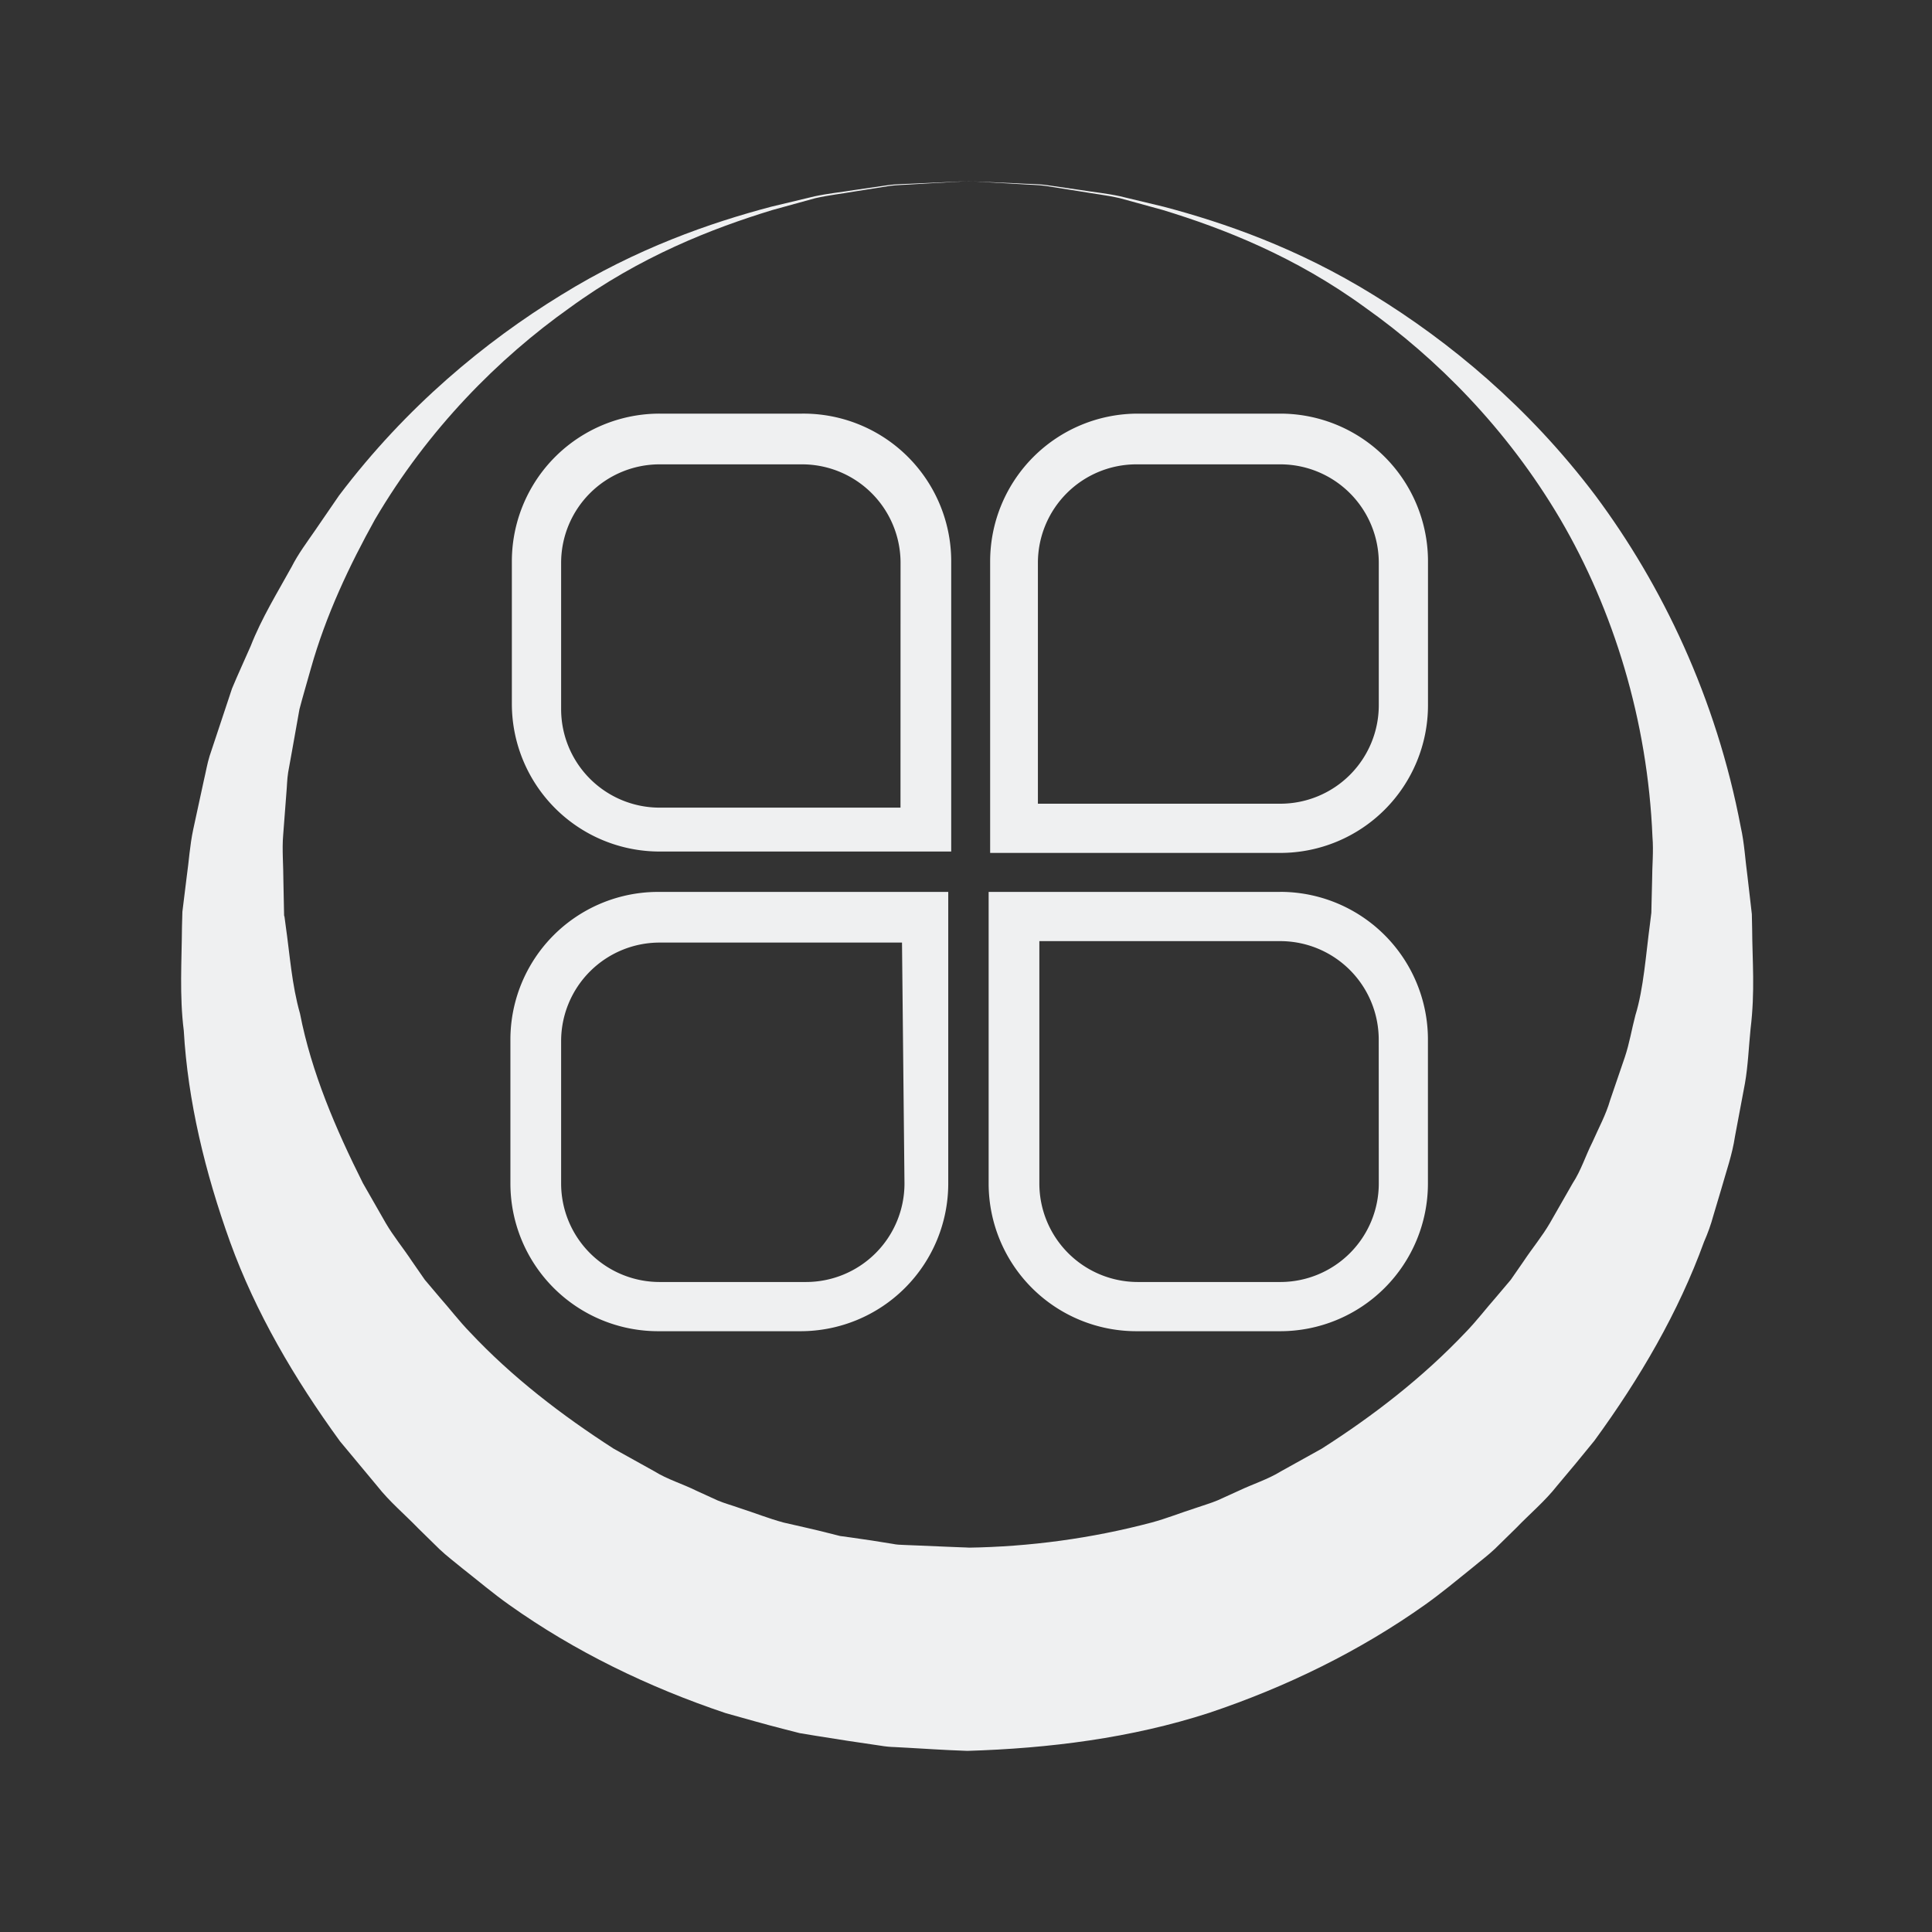 <?xml version="1.0" encoding="UTF-8" standalone="no"?>
<svg
   xmlns:dc="http://purl.org/dc/elements/1.1/"
   xmlns:cc="http://creativecommons.org/ns#"
   xmlns:rdf="http://www.w3.org/1999/02/22-rdf-syntax-ns#"
   xmlns:svg="http://www.w3.org/2000/svg"
   xmlns="http://www.w3.org/2000/svg"
   xmlns:sodipodi="http://sodipodi.sourceforge.net/DTD/sodipodi-0.dtd"
   xmlns:inkscape="http://www.inkscape.org/namespaces/inkscape"
   width="32"
   height="32"
   version="1.1"
   id="svg12"
   sodipodi:docname="applications.svg"
   inkscape:version="1.0.2 (e86c870879, 2021-01-15)">
  <rect width="100%" height="100%" fill="#333333" stroke="none"/>
  <g
     id="applications-other">
    <path
       style="clip-rule:evenodd;fill:#ffffc1;fill-opacity:0;fill-rule:evenodd;stroke-width:1.002;stroke-linejoin:round;stroke-miterlimit:1.414"
       d="M 0,0 V 32 H 32 V 0 Z"
       id="rect817"
       inkscape:connector-curvature="0" />
    <path
       d="M 13.283,6.851 H 10.926 A 2.447,2.447 0 0 0 8.478,9.299 v 2.358 a 2.447,2.447 0 0 0 2.447,2.447 h 4.83 V 9.323 A 2.447,2.447 0 0 0 13.283,6.851 Z m 1.632,6.526 H 10.926 A 1.632,1.632 0 0 1 9.294,11.746 V 9.323 a 1.632,1.632 0 0 1 1.632,-1.632 h 2.358 a 1.632,1.632 0 0 1 1.632,1.632 z"
       id="path4-3-3"
       style="fill:#eff0f1;fill-opacity:1;stroke-width:0.816" />
    <path
       d="m 8.454,17.244 v 2.358 a 2.447,2.447 0 0 0 2.447,2.447 h 2.358 a 2.447,2.447 0 0 0 2.447,-2.447 V 14.773 H 10.926 A 2.447,2.447 0 0 0 8.454,17.244 Z m 6.527,2.358 A 1.632,1.632 0 0 1 13.349,21.234 H 10.926 A 1.632,1.632 0 0 1 9.294,19.602 v -2.358 a 1.632,1.632 0 0 1 1.632,-1.632 h 4.014 z"
       id="path6-3-6-6"
       style="fill:#eff0f1;fill-opacity:1;stroke-width:0.816" />
    <path
       d="m 21.205,6.851 h -2.358 a 2.447,2.447 0 0 0 -2.447,2.447 v 4.829 h 4.805 a 2.447,2.447 0 0 0 2.447,-2.447 V 9.323 A 2.447,2.447 0 0 0 21.205,6.851 Z m 1.632,4.829 a 1.632,1.632 0 0 1 -1.632,1.632 H 17.191 V 9.323 a 1.632,1.632 0 0 1 1.632,-1.632 h 2.382 a 1.632,1.632 0 0 1 1.632,1.632 z"
       id="path8-7-7"
       style="fill:#eff0f1;fill-opacity:1;stroke-width:0.816" />
    <path
       d="M 21.205,14.773 H 16.375 v 4.829 a 2.447,2.447 0 0 0 2.447,2.447 h 2.382 a 2.447,2.447 0 0 0 2.447,-2.447 V 17.244 a 2.447,2.447 0 0 0 -2.447,-2.472 z m 1.632,4.829 a 1.632,1.632 0 0 1 -1.632,1.632 h -2.358 a 1.632,1.632 0 0 1 -1.632,-1.632 v -4.014 h 3.989 a 1.632,1.632 0 0 1 1.632,1.632 z"
       id="path10-67-5-5"
       style="fill:#eff0f1;fill-opacity:1;stroke-width:0.816" />
    <path
       d="m 16.022,3.001 c 0,0 0.298,0.013 0.857,0.037 0.14,0.011 0.297,0.005 0.467,0.029 0.17,0.025 0.356,0.052 0.557,0.081 0.2,0.033 0.419,0.053 0.646,0.102 0.227,0.054 0.467,0.112 0.722,0.173 1.008,0.266 2.227,0.688 3.48,1.464 1.25,0.768 2.561,1.846 3.675,3.322 1.099,1.476 2,3.344 2.407,5.492 0.06,0.267 0.073,0.541 0.111,0.816 l 0.048,0.415 0.024,0.209 0.005,0.241 c 0.003,0.535 0.05,1.033 -0.026,1.658 -0.03,0.297 -0.042,0.611 -0.093,0.903 -0.055,0.291 -0.11,0.584 -0.165,0.878 -0.044,0.299 -0.146,0.583 -0.228,0.876 l -0.131,0.439 c -0.04,0.148 -0.092,0.292 -0.154,0.433 -0.421,1.161 -1.06,2.258 -1.817,3.295 -0.202,0.249 -0.407,0.498 -0.617,0.745 -0.201,0.256 -0.452,0.465 -0.678,0.7 l -0.351,0.344 c -0.119,0.113 -0.251,0.21 -0.377,0.316 -0.256,0.206 -0.51,0.418 -0.78,0.61 -1.082,0.768 -2.298,1.363 -3.579,1.792 C 18.735,28.789 17.376,28.959 16.022,29 l -0.309,-0.013 -0.223,-0.012 -0.447,-0.026 -0.223,-0.012 c -0.072,-0.002 -0.148,-0.008 -0.242,-0.024 L 14.044,28.834 13.511,28.75 13.245,28.706 12.999,28.643 C 12.67,28.56 12.345,28.465 12.02,28.375 10.739,27.945 9.521,27.354 8.439,26.585 8.168,26.394 7.916,26.179 7.657,25.976 7.531,25.871 7.399,25.773 7.28,25.66 L 6.929,25.316 C 6.702,25.081 6.451,24.872 6.25,24.616 6.043,24.367 5.837,24.119 5.631,23.872 4.875,22.833 4.233,21.736 3.812,20.574 3.396,19.417 3.111,18.237 3.044,17.071 2.971,16.493 3.01,15.915 3.014,15.353 l 0.007,-0.252 0.024,-0.195 0.048,-0.389 c 0.038,-0.264 0.049,-0.504 0.108,-0.782 0.059,-0.274 0.119,-0.546 0.177,-0.817 0.032,-0.133 0.054,-0.27 0.094,-0.397 L 3.597,12.145 C 3.68,11.896 3.761,11.649 3.843,11.404 3.942,11.166 4.05,10.934 4.151,10.703 4.335,10.233 4.598,9.81 4.831,9.387 4.94,9.172 5.085,8.98 5.219,8.785 5.352,8.591 5.484,8.398 5.615,8.208 6.73,6.732 8.042,5.655 9.292,4.888 10.545,4.112 11.766,3.69 12.773,3.424 13.027,3.363 13.268,3.306 13.495,3.251 c 0.228,-0.048 0.445,-0.069 0.646,-0.102 0.201,-0.029 0.387,-0.056 0.557,-0.081 0.17,-0.024 0.328,-0.019 0.467,-0.029 0.559,-0.025 0.858,-0.038 0.858,-0.038 z m 0,0 c 0,0 -0.298,0.017 -0.856,0.049 -0.139,0.012 -0.296,0.009 -0.466,0.035 -0.17,0.027 -0.355,0.056 -0.555,0.088 -0.199,0.035 -0.417,0.059 -0.642,0.11 C 13.279,3.345 13.041,3.411 12.789,3.48 11.798,3.783 10.601,4.247 9.433,5.1 8.262,5.931 7.093,7.101 6.21,8.605 5.788,9.366 5.399,10.184 5.148,11.076 c -0.062,0.223 -0.129,0.445 -0.188,0.671 -0.041,0.23 -0.082,0.462 -0.124,0.696 l -0.063,0.349 c -0.019,0.117 -0.019,0.232 -0.03,0.348 -0.017,0.23 -0.035,0.461 -0.053,0.694 -0.02,0.229 0.004,0.508 0.004,0.762 l 0.008,0.392 0.004,0.197 c -6.729e-4,0.046 0.001,-0.035 0.003,-0.019 l 0.004,0.023 0.006,0.046 0.012,0.091 c 0.07,0.488 0.101,0.98 0.238,1.462 0.19,0.976 0.592,1.911 1.042,2.809 0.125,0.219 0.251,0.438 0.377,0.659 0.127,0.218 0.291,0.416 0.431,0.628 l 0.217,0.313 0.247,0.292 c 0.169,0.191 0.323,0.394 0.501,0.577 0.7,0.746 1.519,1.374 2.379,1.928 l 0.673,0.374 c 0.218,0.136 0.469,0.209 0.698,0.323 l 0.35,0.16 c 0.118,0.05 0.243,0.083 0.363,0.126 0.244,0.078 0.483,0.174 0.731,0.241 0.25,0.058 0.501,0.112 0.75,0.176 l 0.186,0.047 0.176,0.024 0.351,0.051 0.35,0.056 c 0.052,0.012 0.125,0.016 0.202,0.018 l 0.224,0.009 0.447,0.019 0.224,0.009 0.112,0.004 0.056,0.003 0.028,0.001 c -0.029,-3.36e-4 0.104,0.003 -0.057,-6.71e-4 1.032,-0.015 2.055,-0.154 3.049,-0.417 0.248,-0.067 0.486,-0.163 0.731,-0.241 0.121,-0.043 0.245,-0.077 0.363,-0.127 l 0.35,-0.159 c 0.231,-0.11 0.48,-0.187 0.699,-0.322 l 0.673,-0.374 c 0.864,-0.551 1.679,-1.184 2.383,-1.927 0.178,-0.183 0.332,-0.386 0.501,-0.578 l 0.247,-0.292 0.217,-0.313 c 0.14,-0.211 0.305,-0.409 0.432,-0.628 0.126,-0.221 0.252,-0.44 0.377,-0.659 0.14,-0.214 0.213,-0.456 0.327,-0.681 0.101,-0.23 0.224,-0.454 0.293,-0.695 0.082,-0.238 0.163,-0.475 0.243,-0.711 0.079,-0.236 0.114,-0.464 0.176,-0.697 0.135,-0.435 0.173,-1.006 0.242,-1.521 l 0.012,-0.098 0.006,-0.049 0.003,-0.025 c 0.002,-0.018 -0.001,0.065 0,0.019 l 0.004,-0.183 0.009,-0.366 c 0,-0.243 0.026,-0.488 0.006,-0.728 -0.079,-1.93 -0.646,-3.759 -1.526,-5.262 C 24.958,7.096 23.788,5.927 22.616,5.097 21.448,4.244 20.25,3.78 19.259,3.478 19.008,3.409 18.77,3.343 18.546,3.282 18.32,3.231 18.103,3.207 17.904,3.172 17.704,3.14 17.518,3.111 17.349,3.084 17.179,3.058 17.022,3.061 16.883,3.049 16.324,3.017 16.026,3 16.026,3 Z"
       id="path2-3-5-3-3"
       style="fill:#eff0f1;fill-opacity:1;stroke-width:0.336" />
  </g>
  <g
     id="22-22-applications-other"
     transform="translate(32,10)">
    <path
       style="clip-rule:evenodd;fill:#ffffc1;fill-opacity:0;fill-rule:evenodd;stroke-width:0.689;stroke-linejoin:round;stroke-miterlimit:1.414"
       d="M 0,0 V 22 H 22 V 0 Z"
       id="rect817-5"
       inkscape:connector-curvature="0" />
    <path
       d="m 8.91,6.546 h -1.814 a 1.883,1.883 0 0 0 -1.883,1.883 v 1.814 a 1.883,1.883 0 0 0 1.883,1.883 H 10.812 V 8.448 A 1.883,1.883 0 0 0 8.91,6.546 Z M 10.165,11.567 H 7.097 a 1.255,1.255 0 0 1 -1.255,-1.255 V 8.448 a 1.255,1.255 0 0 1 1.255,-1.255 h 1.814 a 1.255,1.255 0 0 1 1.255,1.255 z"
       id="path4-3"
       style="fill:#eff0f1;fill-opacity:1;stroke-width:0.628" />
    <path
       d="m 5.195,14.541 v 1.814 a 1.883,1.883 0 0 0 1.883,1.883 h 1.814 A 1.883,1.883 0 0 0 10.774,16.355 V 12.64 H 7.097 a 1.883,1.883 0 0 0 -1.902,1.902 z M 10.216,16.355 A 1.255,1.255 0 0 1 8.961,17.61 H 7.097 A 1.255,1.255 0 0 1 5.842,16.355 V 14.541 a 1.255,1.255 0 0 1 1.255,-1.255 h 3.088 z"
       id="path6-3-6"
       style="fill:#eff0f1;fill-opacity:1;stroke-width:0.628" />
    <path
       d="m 15.004,6.546 h -1.814 a 1.883,1.883 0 0 0 -1.883,1.883 v 3.715 h 3.696 a 1.883,1.883 0 0 0 1.883,-1.883 V 8.448 a 1.883,1.883 0 0 0 -1.883,-1.902 z m 1.255,3.715 a 1.255,1.255 0 0 1 -1.255,1.255 H 11.916 V 8.448 a 1.255,1.255 0 0 1 1.255,-1.255 h 1.832 a 1.255,1.255 0 0 1 1.255,1.255 z"
       id="path8-7"
       style="fill:#eff0f1;fill-opacity:1;stroke-width:0.628" />
    <path
       d="m 15.004,12.64 h -3.715 v 3.715 a 1.883,1.883 0 0 0 1.883,1.883 h 1.832 a 1.883,1.883 0 0 0 1.883,-1.883 v -1.814 a 1.883,1.883 0 0 0 -1.883,-1.902 z m 1.255,3.715 a 1.255,1.255 0 0 1 -1.255,1.255 h -1.814 a 1.255,1.255 0 0 1 -1.255,-1.255 v -3.088 h 3.069 a 1.255,1.255 0 0 1 1.255,1.255 z"
       id="path10-67-5"
       style="fill:#eff0f1;fill-opacity:1;stroke-width:0.628" />
    <path
       d="m 11.012,21 c 0,0 -0.229,-0.01 -0.659,-0.029 -0.107,-0.008 -0.228,-0.004 -0.359,-0.022 -0.131,-0.019 -0.274,-0.04 -0.429,-0.062 -0.154,-0.025 -0.322,-0.041 -0.497,-0.078 -0.174,-0.042 -0.359,-0.086 -0.555,-0.133 -0.775,-0.204 -1.713,-0.529 -2.677,-1.126 -0.962,-0.591 -1.97,-1.42 -2.827,-2.555 -0.845,-1.136 -1.539,-2.573 -1.851,-4.225 -0.046,-0.205 -0.056,-0.416 -0.086,-0.627 l -0.037,-0.319 -0.018,-0.161 -0.004,-0.185 c -0.003,-0.411 -0.038,-0.795 0.02,-1.276 0.023,-0.228 0.032,-0.47 0.072,-0.695 0.042,-0.224 0.085,-0.449 0.127,-0.675 0.034,-0.23 0.112,-0.448 0.175,-0.674 l 0.101,-0.338 c 0.031,-0.114 0.071,-0.225 0.119,-0.333 0.324,-0.893 0.815,-1.737 1.398,-2.535 0.155,-0.192 0.313,-0.383 0.475,-0.573 0.155,-0.197 0.348,-0.357 0.522,-0.538 l 0.27,-0.264 c 0.092,-0.087 0.193,-0.162 0.29,-0.243 0.197,-0.159 0.393,-0.322 0.6,-0.469 0.833,-0.59 1.767,-1.049 2.753,-1.378 0.991,-0.323 2.037,-0.454 3.078,-0.485 l 0.237,0.01 0.172,0.01 0.344,0.02 0.172,0.01 c 0.055,0.002 0.114,0.006 0.186,0.018 l 0.411,0.061 0.41,0.064 0.204,0.034 0.19,0.048 c 0.253,0.064 0.503,0.137 0.753,0.206 0.985,0.331 1.922,0.786 2.755,1.377 0.208,0.147 0.402,0.312 0.601,0.468 0.097,0.081 0.199,0.157 0.29,0.243 l 0.27,0.265 c 0.175,0.181 0.367,0.342 0.522,0.539 0.159,0.191 0.318,0.382 0.476,0.572 0.582,0.799 1.075,1.643 1.399,2.537 0.32,0.891 0.539,1.798 0.591,2.695 0.056,0.445 0.026,0.889 0.023,1.321 l -0.005,0.194 -0.018,0.15 -0.037,0.299 c -0.029,0.203 -0.037,0.388 -0.084,0.601 -0.046,0.211 -0.091,0.42 -0.136,0.628 -0.025,0.102 -0.042,0.208 -0.073,0.305 l -0.095,0.29 c -0.064,0.191 -0.126,0.381 -0.189,0.569 -0.076,0.183 -0.159,0.362 -0.237,0.539 -0.141,0.362 -0.344,0.687 -0.523,1.012 -0.084,0.166 -0.196,0.313 -0.299,0.463 -0.103,0.149 -0.204,0.297 -0.305,0.444 -0.858,1.135 -1.867,1.964 -2.829,2.554 -0.964,0.597 -1.902,0.921 -2.678,1.126 -0.196,0.047 -0.381,0.091 -0.555,0.133 -0.175,0.037 -0.343,0.053 -0.497,0.078 -0.154,0.023 -0.297,0.043 -0.428,0.062 -0.131,0.018 -0.252,0.014 -0.359,0.022 -0.43,0.019 -0.66,0.029 -0.66,0.029 z m 0,0 c 0,0 0.229,-0.013 0.659,-0.038 0.107,-0.009 0.228,-0.007 0.358,-0.027 0.131,-0.021 0.273,-0.043 0.427,-0.068 0.153,-0.027 0.32,-0.045 0.494,-0.085 0.172,-0.047 0.355,-0.098 0.549,-0.151 0.762,-0.233 1.683,-0.59 2.582,-1.247 0.901,-0.639 1.8,-1.539 2.479,-2.696 0.325,-0.586 0.624,-1.215 0.817,-1.901 0.048,-0.171 0.1,-0.342 0.144,-0.516 0.032,-0.177 0.063,-0.356 0.095,-0.535 l 0.048,-0.269 c 0.015,-0.09 0.015,-0.178 0.023,-0.267 0.013,-0.177 0.027,-0.355 0.041,-0.534 0.016,-0.176 -0.003,-0.391 -0.003,-0.587 l -0.006,-0.302 -0.003,-0.152 c 5.18e-4,-0.036 -7.76e-4,0.027 -0.002,0.014 l -0.003,-0.018 -0.005,-0.035 -0.01,-0.07 c -0.054,-0.375 -0.078,-0.754 -0.183,-1.125 -0.146,-0.751 -0.455,-1.47 -0.801,-2.161 -0.096,-0.168 -0.193,-0.337 -0.29,-0.507 -0.098,-0.168 -0.224,-0.32 -0.331,-0.483 l -0.167,-0.241 -0.19,-0.224 c -0.13,-0.147 -0.248,-0.303 -0.385,-0.444 -0.539,-0.574 -1.168,-1.057 -1.83,-1.483 l -0.518,-0.287 c -0.168,-0.104 -0.361,-0.161 -0.537,-0.249 l -0.269,-0.123 c -0.091,-0.038 -0.187,-0.064 -0.28,-0.097 -0.188,-0.06 -0.372,-0.134 -0.562,-0.185 -0.193,-0.044 -0.386,-0.086 -0.577,-0.136 l -0.143,-0.036 -0.135,-0.018 -0.27,-0.039 -0.269,-0.043 c -0.04,-0.01 -0.096,-0.012 -0.156,-0.014 l -0.172,-0.007 -0.344,-0.015 -0.172,-0.007 -0.086,-0.004 -0.043,-0.003 -0.021,-0.001 c 0.022,2.58e-4 -0.08,-0.003 0.044,5.17e-4 -0.794,0.012 -1.581,0.118 -2.345,0.32 -0.191,0.051 -0.374,0.125 -0.562,0.185 -0.093,0.033 -0.189,0.059 -0.28,0.098 l -0.269,0.123 c -0.178,0.085 -0.37,0.144 -0.538,0.248 l -0.518,0.288 c -0.665,0.424 -1.291,0.911 -1.833,1.483 -0.137,0.141 -0.256,0.297 -0.385,0.445 l -0.19,0.225 -0.167,0.241 c -0.108,0.162 -0.234,0.315 -0.332,0.483 -0.097,0.17 -0.194,0.339 -0.29,0.507 -0.107,0.165 -0.164,0.351 -0.251,0.524 -0.078,0.177 -0.172,0.349 -0.225,0.535 -0.063,0.183 -0.125,0.365 -0.187,0.547 -0.061,0.182 -0.088,0.357 -0.135,0.536 -0.104,0.334 -0.133,0.774 -0.186,1.17 l -0.01,0.076 -0.005,0.038 -0.003,0.019 c -0.002,0.013 0.001,-0.05 0,-0.014 l -0.003,0.141 -0.007,0.281 c 0,0.187 -0.02,0.376 -0.005,0.56 0.062,1.486 0.498,2.893 1.175,4.049 0.68,1.157 1.58,2.057 2.482,2.695 0.899,0.656 1.82,1.013 2.582,1.246 0.193,0.053 0.376,0.103 0.549,0.15 0.174,0.04 0.341,0.058 0.494,0.085 0.154,0.025 0.296,0.047 0.427,0.068 0.131,0.02 0.252,0.018 0.359,0.027 0.43,0.025 0.659,0.038 0.659,0.038 z"
       id="path2-3-5-3"
       style="fill:#eff0f1;fill-opacity:1;stroke-width:0.259" />
  </g>
  <defs
     id="defs16" />
  <sodipodi:namedview
     pagecolor="#ffffff"
     bordercolor="#666666"
     borderopacity="1"
     objecttolerance="10"
     gridtolerance="10"
     guidetolerance="10"
     inkscape:pageopacity="0"
     inkscape:pageshadow="2"
     inkscape:window-width="1920"
     inkscape:window-height="1007"
     id="namedview14"
     showgrid="false"
     inkscape:zoom="9.8125003"
     inkscape:cx="21.053567"
     inkscape:cy="15.709784"
     inkscape:window-x="0"
     inkscape:window-y="0"
     inkscape:window-maximized="1"
     inkscape:current-layer="svg12"
     inkscape:document-rotation="0"
     showguides="true"
     inkscape:lockguides="false">
    <inkscape:grid
       type="xygrid"
       id="grid942"
       originx="0"
       originy="0" />
  </sodipodi:namedview>
</svg>
